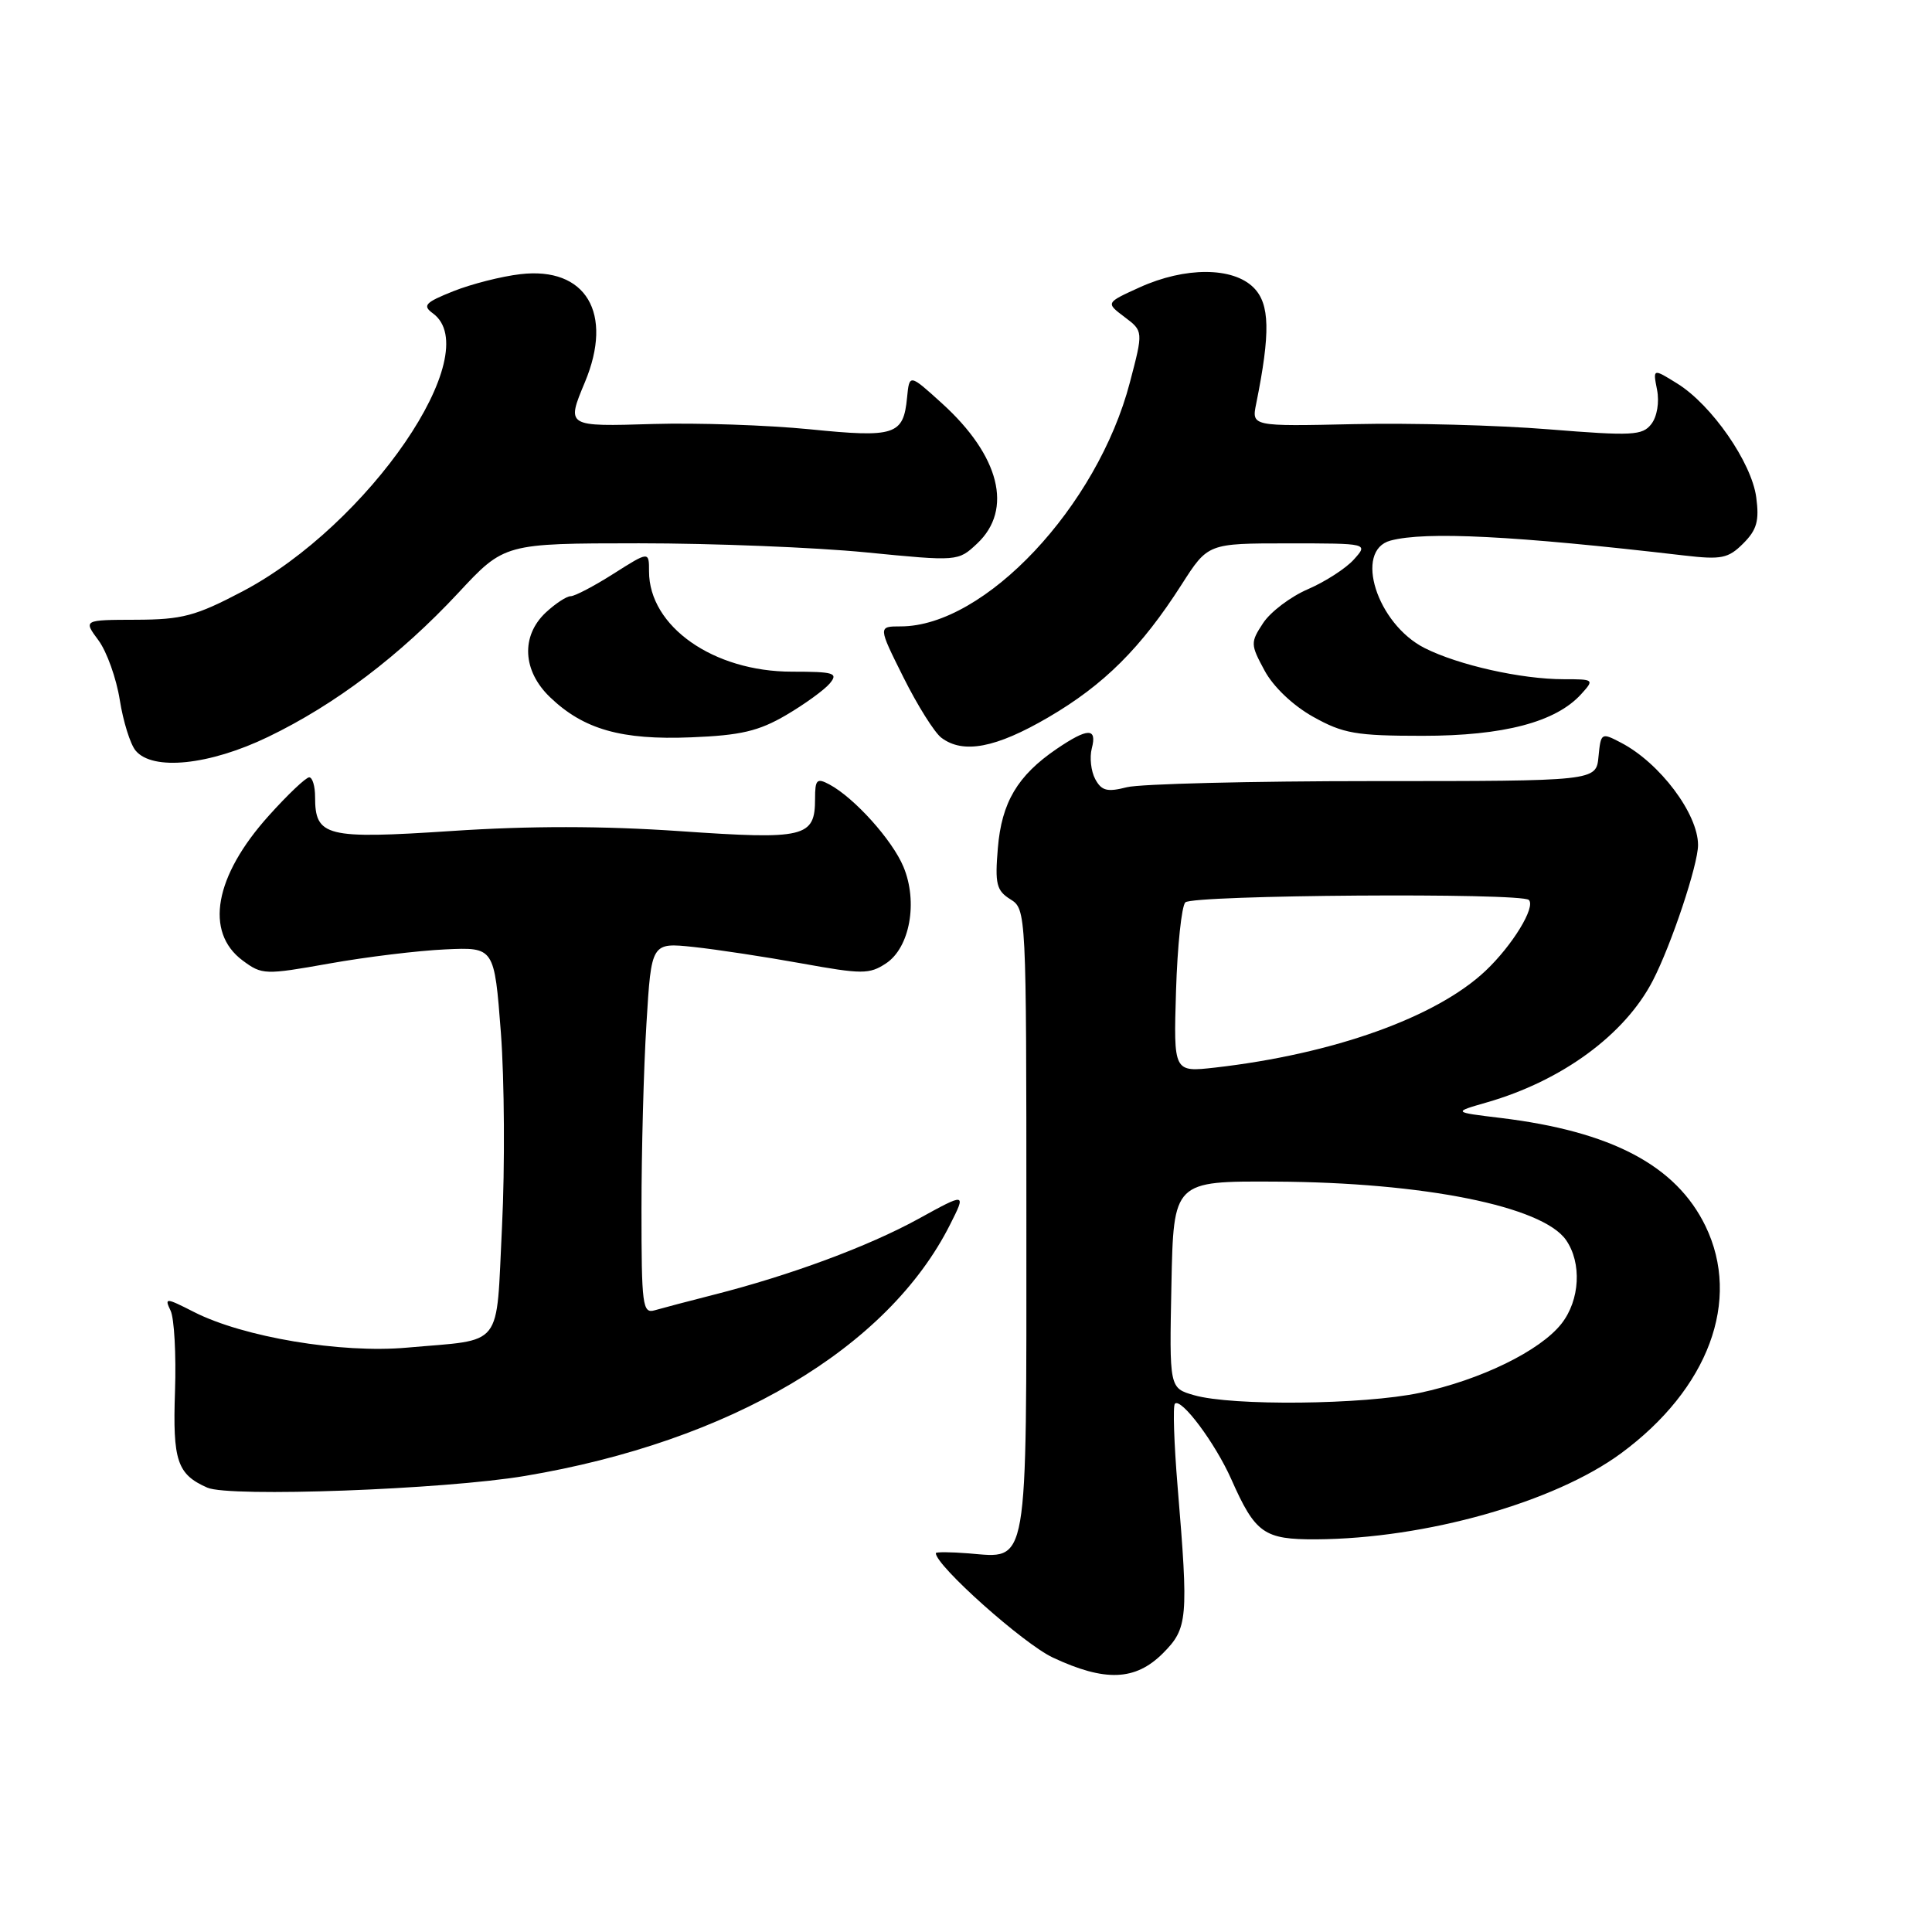 <?xml version="1.0" encoding="UTF-8" standalone="no"?>
<!DOCTYPE svg PUBLIC "-//W3C//DTD SVG 1.1//EN" "http://www.w3.org/Graphics/SVG/1.1/DTD/svg11.dtd" >
<svg xmlns="http://www.w3.org/2000/svg" xmlns:xlink="http://www.w3.org/1999/xlink" version="1.1" viewBox="0 0 256 256">
 <g >
 <path fill="currentColor"
d=" M 154.08 219.08 C 157.39 215.76 157.50 214.55 156.04 197.00 C 155.56 191.22 155.40 186.28 155.68 186.00 C 156.51 185.17 161.02 191.21 163.15 196.00 C 166.34 203.20 167.48 204.00 174.40 203.97 C 188.91 203.88 205.97 199.07 214.80 192.57 C 226.39 184.03 230.75 172.31 225.99 162.47 C 222.09 154.43 213.52 149.91 198.81 148.13 C 192.50 147.37 192.50 147.37 196.99 146.08 C 206.96 143.22 215.31 137.10 219.01 129.93 C 221.47 125.17 225.00 114.58 225.00 111.97 C 225.00 107.83 219.94 101.10 214.81 98.42 C 212.18 97.04 212.12 97.08 211.81 100.26 C 211.50 103.50 211.50 103.50 182.00 103.50 C 165.78 103.50 151.07 103.87 149.32 104.31 C 146.71 104.98 145.96 104.79 145.12 103.23 C 144.56 102.18 144.36 100.35 144.67 99.16 C 145.39 96.40 144.14 96.43 139.99 99.25 C 134.83 102.77 132.72 106.32 132.22 112.38 C 131.82 117.13 132.04 118.01 133.88 119.16 C 135.98 120.47 136.00 120.80 136.00 161.67 C 136.00 208.41 136.34 206.47 128.34 205.83 C 125.95 205.64 124.00 205.63 124.00 205.80 C 124.00 207.45 135.60 217.80 139.50 219.63 C 146.41 222.87 150.43 222.72 154.08 219.08 Z  M 69.56 195.57 C 96.76 191.01 117.63 178.67 125.89 162.26 C 128.03 158.02 128.03 158.02 121.67 161.52 C 115.02 165.17 104.68 169.00 94.50 171.58 C 91.20 172.42 87.71 173.34 86.75 173.62 C 85.14 174.09 85.00 173.00 85.00 160.22 C 85.00 152.57 85.29 141.49 85.66 135.60 C 86.31 124.89 86.31 124.89 91.91 125.48 C 94.98 125.81 101.43 126.79 106.24 127.66 C 114.21 129.10 115.19 129.11 117.39 127.66 C 120.56 125.58 121.66 119.51 119.71 114.85 C 118.23 111.30 113.21 105.72 109.91 103.95 C 108.23 103.05 108.00 103.29 108.00 105.84 C 108.00 110.97 106.68 111.28 90.07 110.13 C 79.85 109.43 70.21 109.42 59.87 110.11 C 43.17 111.21 41.75 110.86 41.75 105.59 C 41.75 104.17 41.40 103.00 40.97 103.00 C 40.54 103.00 38.12 105.29 35.60 108.10 C 28.42 116.09 27.08 123.50 32.15 127.27 C 34.72 129.18 35.10 129.19 43.65 127.67 C 48.52 126.80 55.42 125.96 59.00 125.80 C 65.50 125.50 65.50 125.50 66.37 136.84 C 66.84 143.08 66.91 154.63 66.52 162.51 C 65.70 178.94 66.90 177.41 53.91 178.57 C 45.19 179.35 32.23 177.18 25.69 173.84 C 21.96 171.94 21.77 171.93 22.60 173.66 C 23.09 174.67 23.35 179.47 23.19 184.33 C 22.87 193.56 23.47 195.36 27.47 197.12 C 30.39 198.42 58.88 197.37 69.56 195.57 Z  M 35.53 97.64 C 44.43 93.35 52.97 86.88 60.72 78.57 C 66.83 72.00 66.83 72.00 84.67 71.99 C 94.47 71.99 108.00 72.53 114.73 73.19 C 126.95 74.39 126.95 74.39 129.48 72.02 C 134.27 67.52 132.47 60.38 124.81 53.44 C 120.50 49.53 120.50 49.53 120.19 52.69 C 119.71 57.66 118.60 58.02 107.28 56.88 C 101.70 56.33 92.38 56.01 86.57 56.18 C 75.01 56.53 75.04 56.55 77.50 50.65 C 81.33 41.49 77.64 35.31 68.95 36.33 C 66.44 36.62 62.44 37.64 60.06 38.59 C 56.31 40.09 55.95 40.49 57.36 41.52 C 64.49 46.74 48.84 69.58 32.12 78.37 C 25.92 81.63 24.15 82.10 18.03 82.12 C 11.04 82.14 11.04 82.14 13.05 84.85 C 14.15 86.34 15.42 89.89 15.87 92.74 C 16.32 95.59 17.26 98.61 17.97 99.46 C 20.22 102.17 27.74 101.40 35.53 97.64 Z  M 138.91 95.05 C 146.29 90.74 151.21 85.84 156.58 77.44 C 160.06 72.00 160.06 72.00 170.69 72.00 C 181.31 72.00 181.31 72.00 179.40 74.13 C 178.36 75.30 175.62 77.07 173.31 78.07 C 171.01 79.06 168.34 81.08 167.37 82.56 C 165.68 85.13 165.69 85.39 167.56 88.85 C 168.72 91.01 171.32 93.48 174.00 94.98 C 177.97 97.20 179.68 97.50 188.50 97.50 C 199.25 97.50 206.17 95.68 209.53 91.96 C 211.27 90.04 211.22 90.00 207.20 90.00 C 201.57 90.00 193.25 88.13 188.77 85.87 C 182.45 82.67 179.36 72.94 184.25 71.63 C 188.89 70.39 200.63 70.98 223.12 73.60 C 228.10 74.18 229.00 74.00 230.99 72.01 C 232.79 70.21 233.13 69.01 232.71 65.89 C 232.09 61.27 226.81 53.66 222.26 50.83 C 219.01 48.81 219.01 48.81 219.57 51.66 C 219.89 53.30 219.57 55.21 218.81 56.19 C 217.63 57.71 216.29 57.78 205.24 56.89 C 198.49 56.34 186.87 56.03 179.41 56.20 C 165.84 56.50 165.84 56.50 166.45 53.50 C 168.35 44.09 168.27 40.27 166.11 38.11 C 163.36 35.36 157.04 35.34 151.00 38.08 C 146.51 40.12 146.51 40.12 149.00 42.00 C 151.50 43.88 151.50 43.88 149.71 50.69 C 145.41 67.12 130.48 83.00 119.35 83.00 C 116.34 83.00 116.34 83.00 119.71 89.75 C 121.56 93.46 123.82 97.06 124.73 97.75 C 127.62 99.94 131.96 99.11 138.91 95.05 Z  M 104.17 94.75 C 106.64 93.30 109.24 91.41 109.95 90.56 C 111.10 89.18 110.53 89.00 104.94 89.00 C 94.53 89.00 86.00 83.01 86.00 75.71 C 86.00 73.04 86.00 73.04 81.30 76.02 C 78.72 77.66 76.16 79.00 75.62 79.00 C 75.07 79.00 73.59 79.98 72.31 81.17 C 69.00 84.29 69.24 88.90 72.89 92.39 C 77.33 96.65 82.35 98.08 91.59 97.70 C 98.15 97.44 100.53 96.88 104.17 94.75 Z  M 158.22 184.87 C 154.94 183.93 154.94 183.93 155.22 170.21 C 155.50 156.50 155.50 156.50 169.00 156.57 C 188.65 156.67 204.37 159.83 207.50 164.30 C 209.62 167.34 209.36 172.27 206.90 175.40 C 204.07 179.00 196.18 182.85 188.13 184.56 C 180.70 186.14 163.23 186.32 158.22 184.87 Z  M 155.83 131.29 C 156.01 125.36 156.57 120.08 157.06 119.57 C 158.02 118.58 201.61 118.27 202.58 119.25 C 203.52 120.18 200.39 125.29 196.84 128.64 C 190.31 134.80 176.69 139.67 161.00 141.46 C 155.50 142.08 155.50 142.08 155.83 131.29 Z "/>
</g>
</svg>